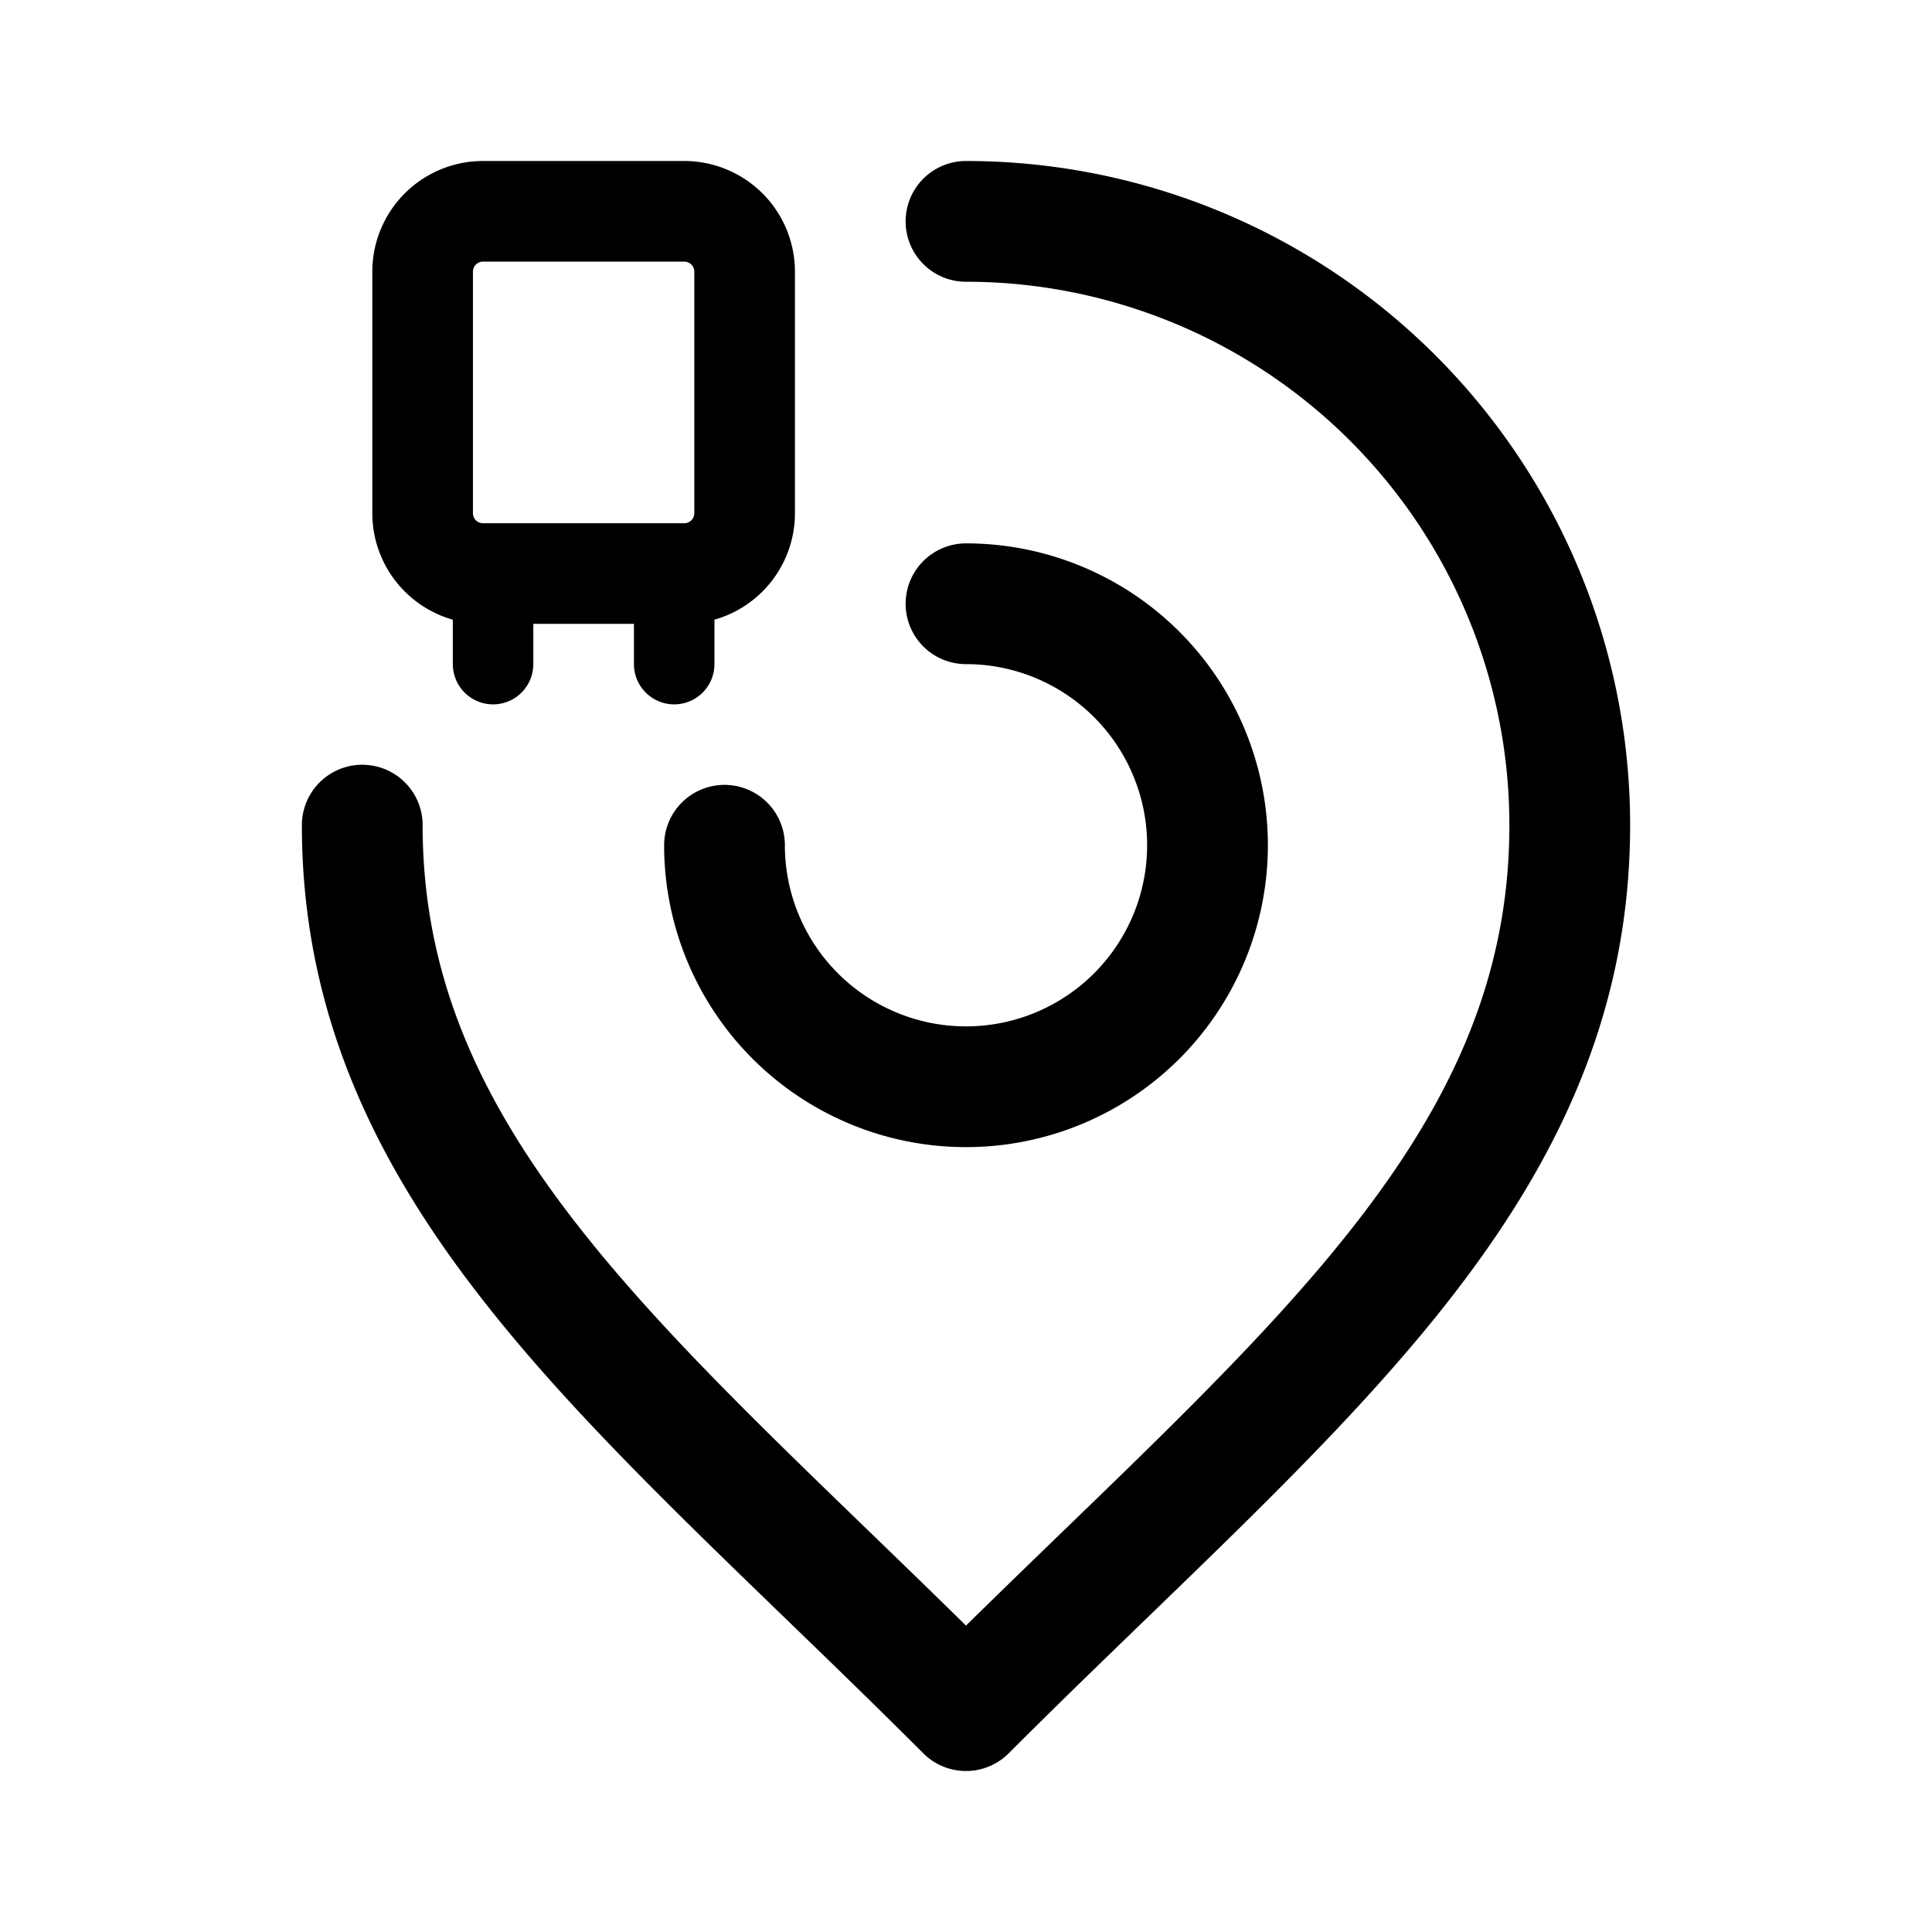 <svg xmlns="http://www.w3.org/2000/svg" width="192" height="192" fill="none"><path stroke="#000" stroke-linecap="round" stroke-linejoin="round" stroke-width="10" d="M42 27a6 6 0 0 1 6-6h20a6 6 0 0 1 6 6v24a6 6 0 0 1-6 6H48a6 6 0 0 1-6-6z"/><path stroke="#000" stroke-linecap="round" stroke-linejoin="round" stroke-width="8" d="M49 58v8m18-8v8"/><path stroke="#000" stroke-linecap="round" stroke-linejoin="round" stroke-width="12" d="M156 82a59.997 59.997 0 0 0-60-60M72 84a24 24 0 1 0 24-24m60 22c0 35-28 56-60 88M36 82c0 35 28 56 60 88"/></svg>